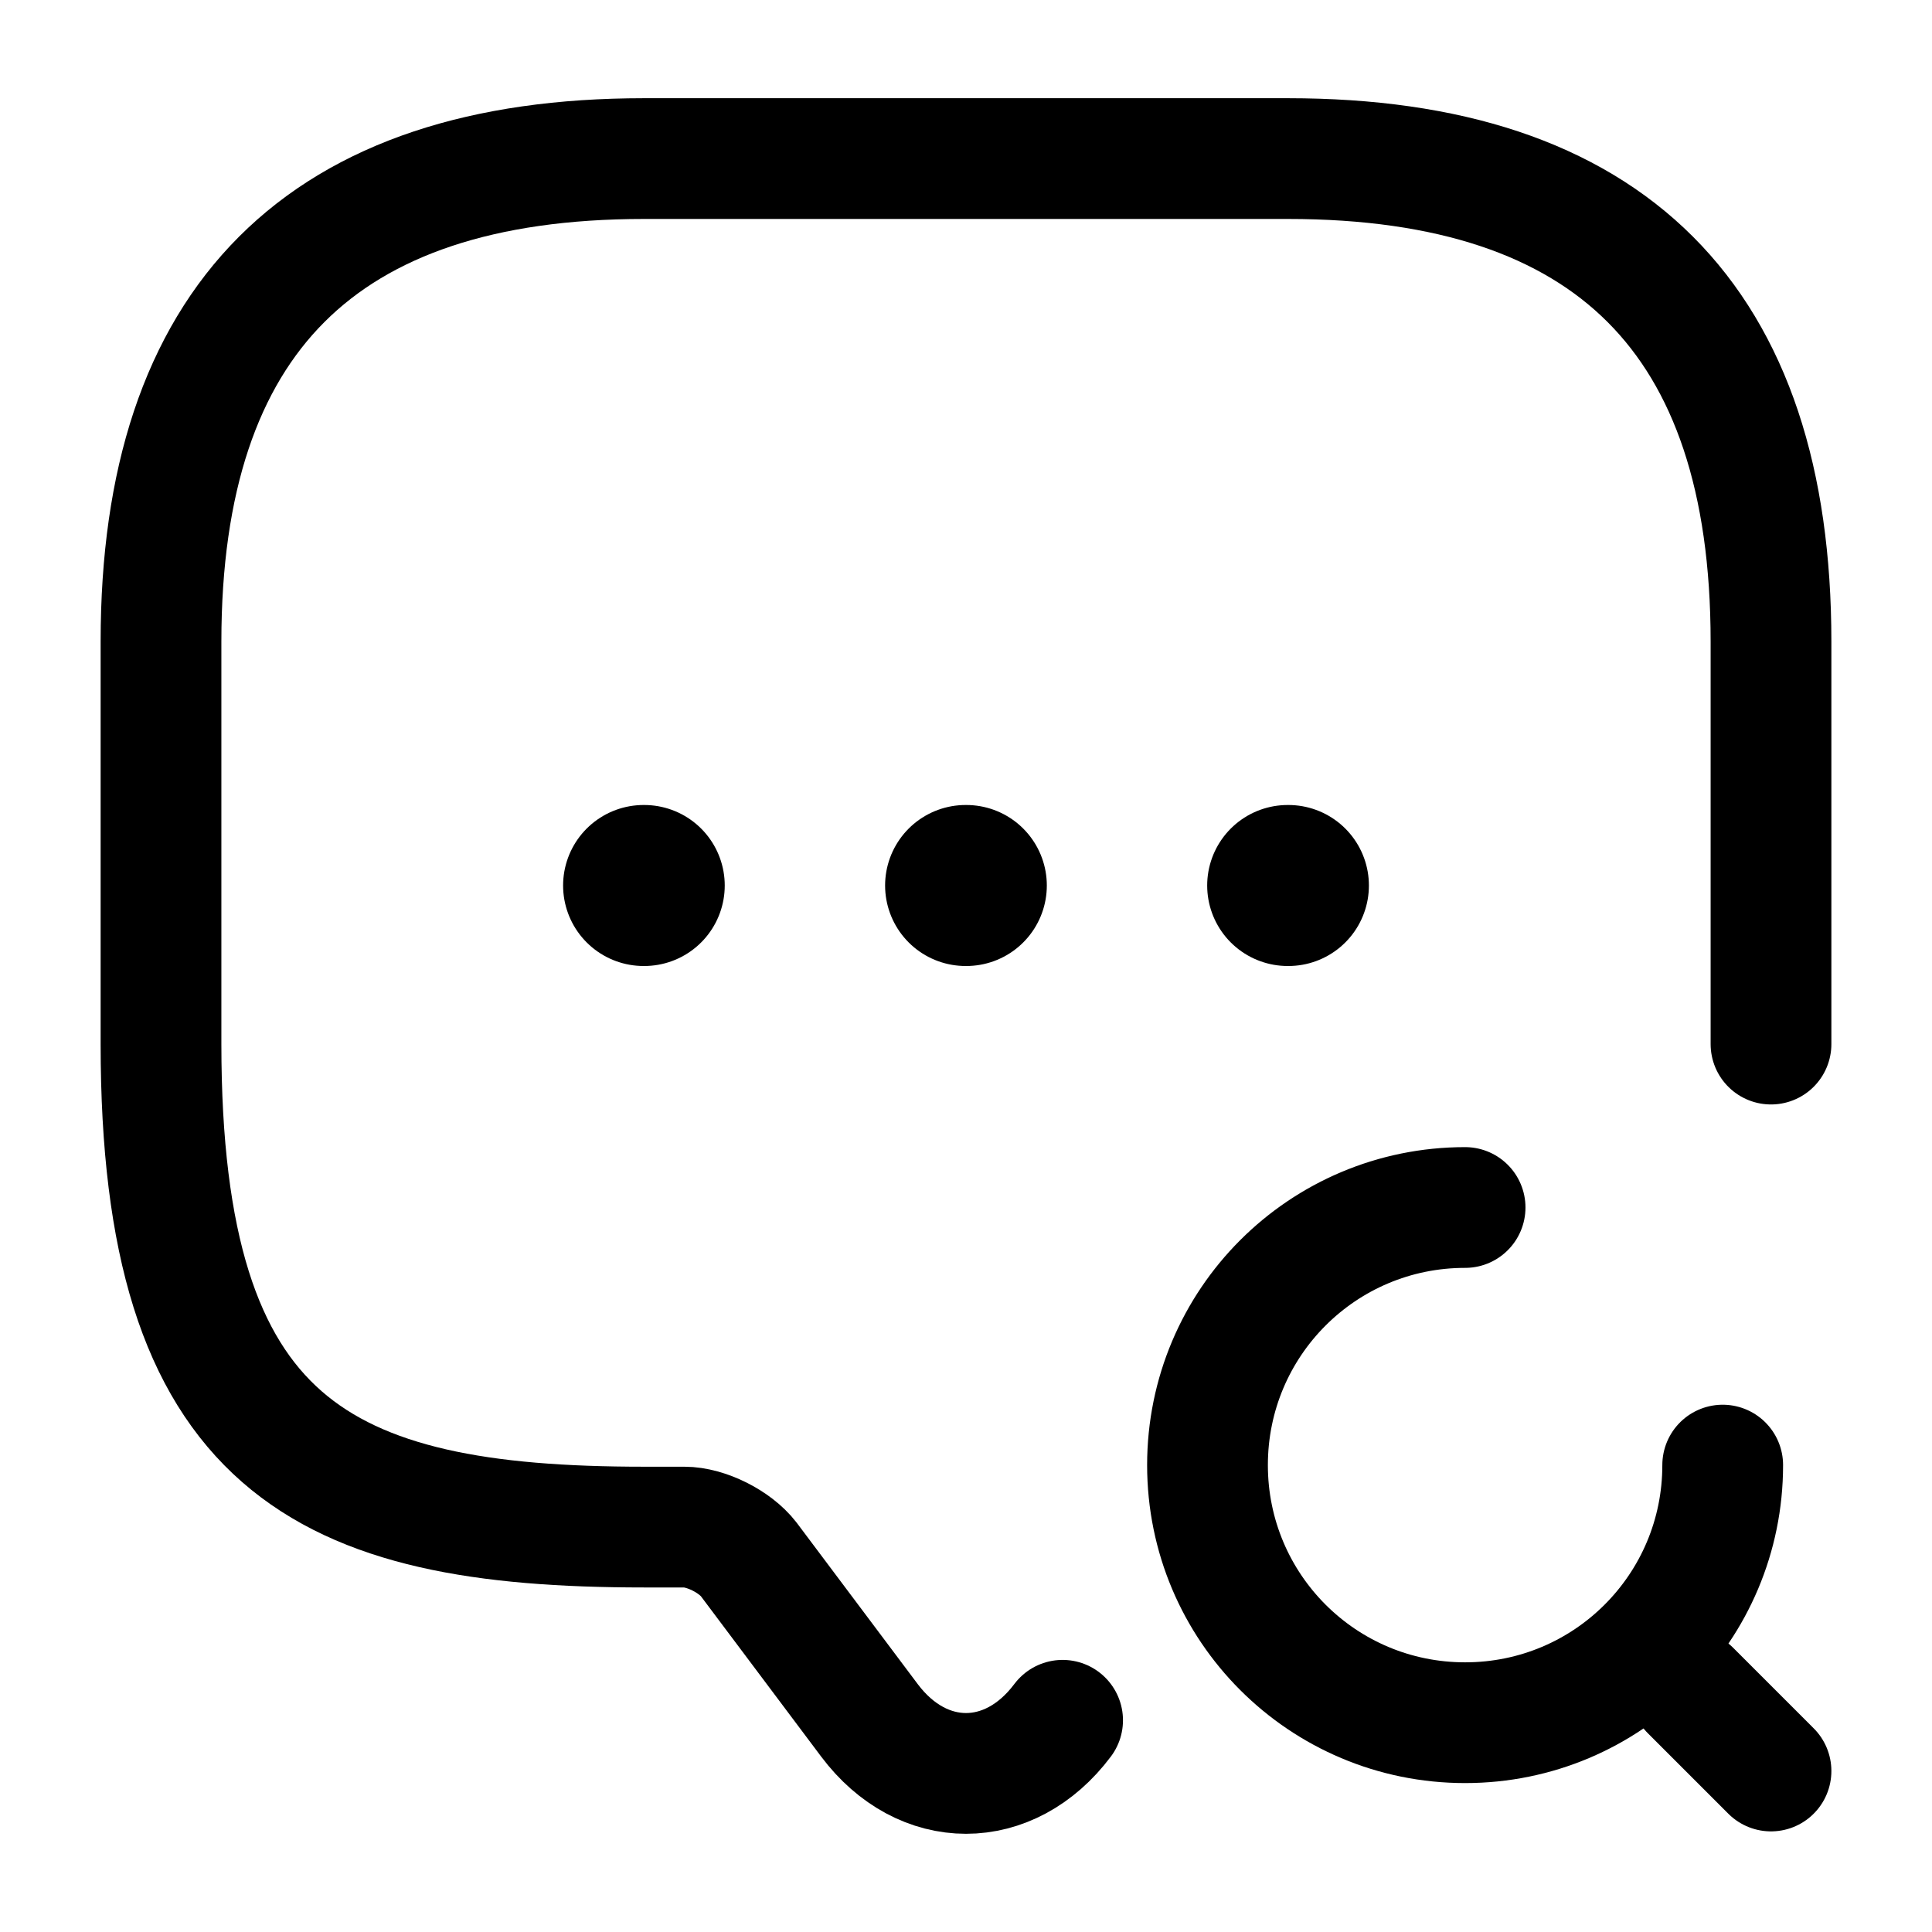 <svg
  width="24"
  height="24"
  viewBox="0 0 24 24"
  fill="none"
  xmlns="http://www.w3.org/2000/svg"
>
<path
    d="M13.2 21.37C12.54 22.25 11.46 22.25 10.8 21.37L9.3 19.37C9.13 19.15 8.77 18.97 8.5 18.97H8C4 18.97 2 17.97 2 12.97V7.97C2 3.97 4 1.97 8 1.97H16C20 1.97 22 3.97 22 7.97V12.97"
    stroke="currentColor"
    stroke-width="1.5"
    stroke-miterlimit="10"
    stroke-linecap="round"
    stroke-linejoin="round"
  />
<path
    d="M21.4 18.2C21.4 19.97 19.97 21.4 18.2 21.4C16.43 21.4 15 19.97 15 18.2C15 16.43 16.43 15 18.2 15"
    stroke="currentColor"
    stroke-width="1.5"
    stroke-linecap="round"
    stroke-linejoin="round"
  />
<path
    d="M22 22L21 21"
    stroke="currentColor"
    stroke-width="1.5"
    stroke-linecap="round"
    stroke-linejoin="round"
  />
<path
    d="M15.996 11H16.005"
    stroke="currentColor"
    stroke-width="2"
    stroke-linecap="round"
    stroke-linejoin="round"
  />
<path
    d="M11.995 11H12.004"
    stroke="currentColor"
    stroke-width="2"
    stroke-linecap="round"
    stroke-linejoin="round"
  />
<path
    d="M7.995 11H8.003"
    stroke="currentColor"
    stroke-width="2"
    stroke-linecap="round"
    stroke-linejoin="round"
  />
</svg>
